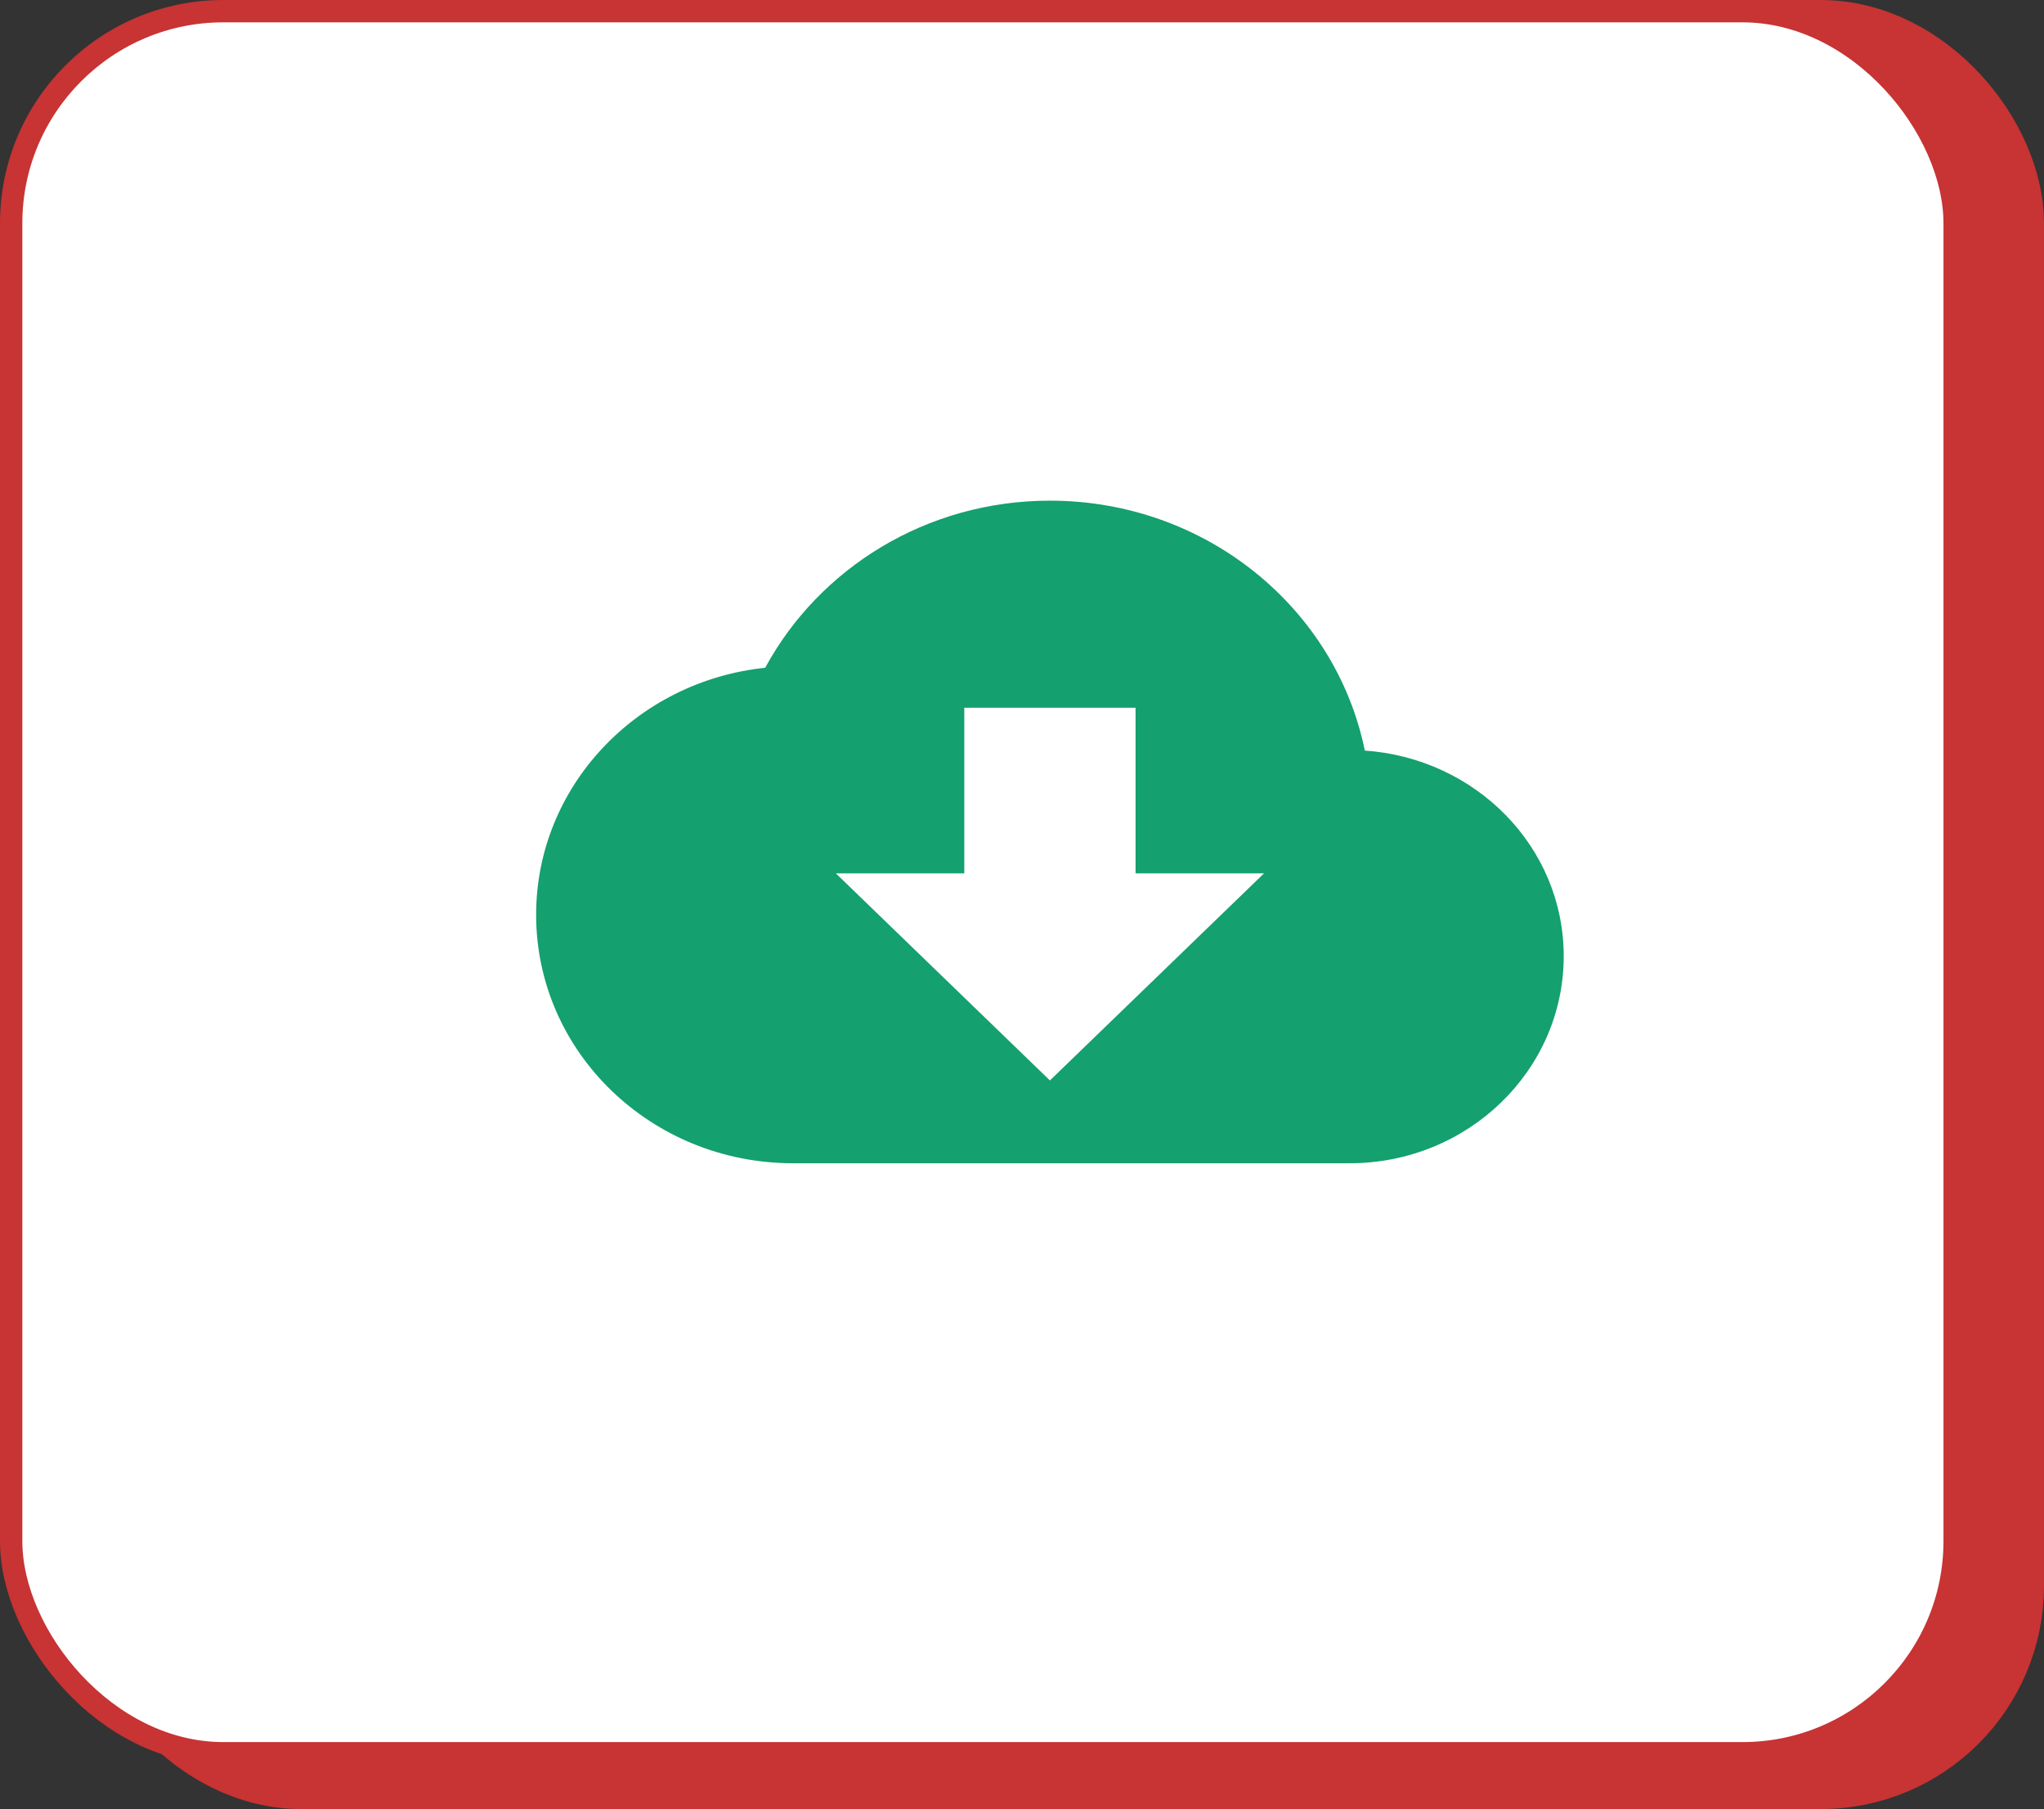 <svg width="183" height="162" viewBox="0 0 183 162" fill="none" xmlns="http://www.w3.org/2000/svg">
<rect x="0" y="0" width="183" height="162" fill="#333333" stroke="none"/>
<rect x="11" y="4" width="168" height="154" rx="16" fill="#C83333" stroke="#C83333" stroke-width="8"/>
<rect x="1" y="1" width="174" height="156" rx="19" fill="white" stroke="#C83333" stroke-width="2"/>
<path d="M122.194 67.213C119.588 54.456 107.953 44.833 94 44.833C82.922 44.833 73.319 50.915 68.508 59.796C56.989 61.002 48 70.439 48 81.917C48 94.21 58.292 104.167 71 104.167H120.833C131.413 104.167 140 95.86 140 85.625C140 75.835 132.123 67.899 122.194 67.213ZM94 96.75L74.833 78.208H86.333V63.375H101.667V78.208H113.167L94 96.75Z" fill="#14A06F"/>
</svg>
